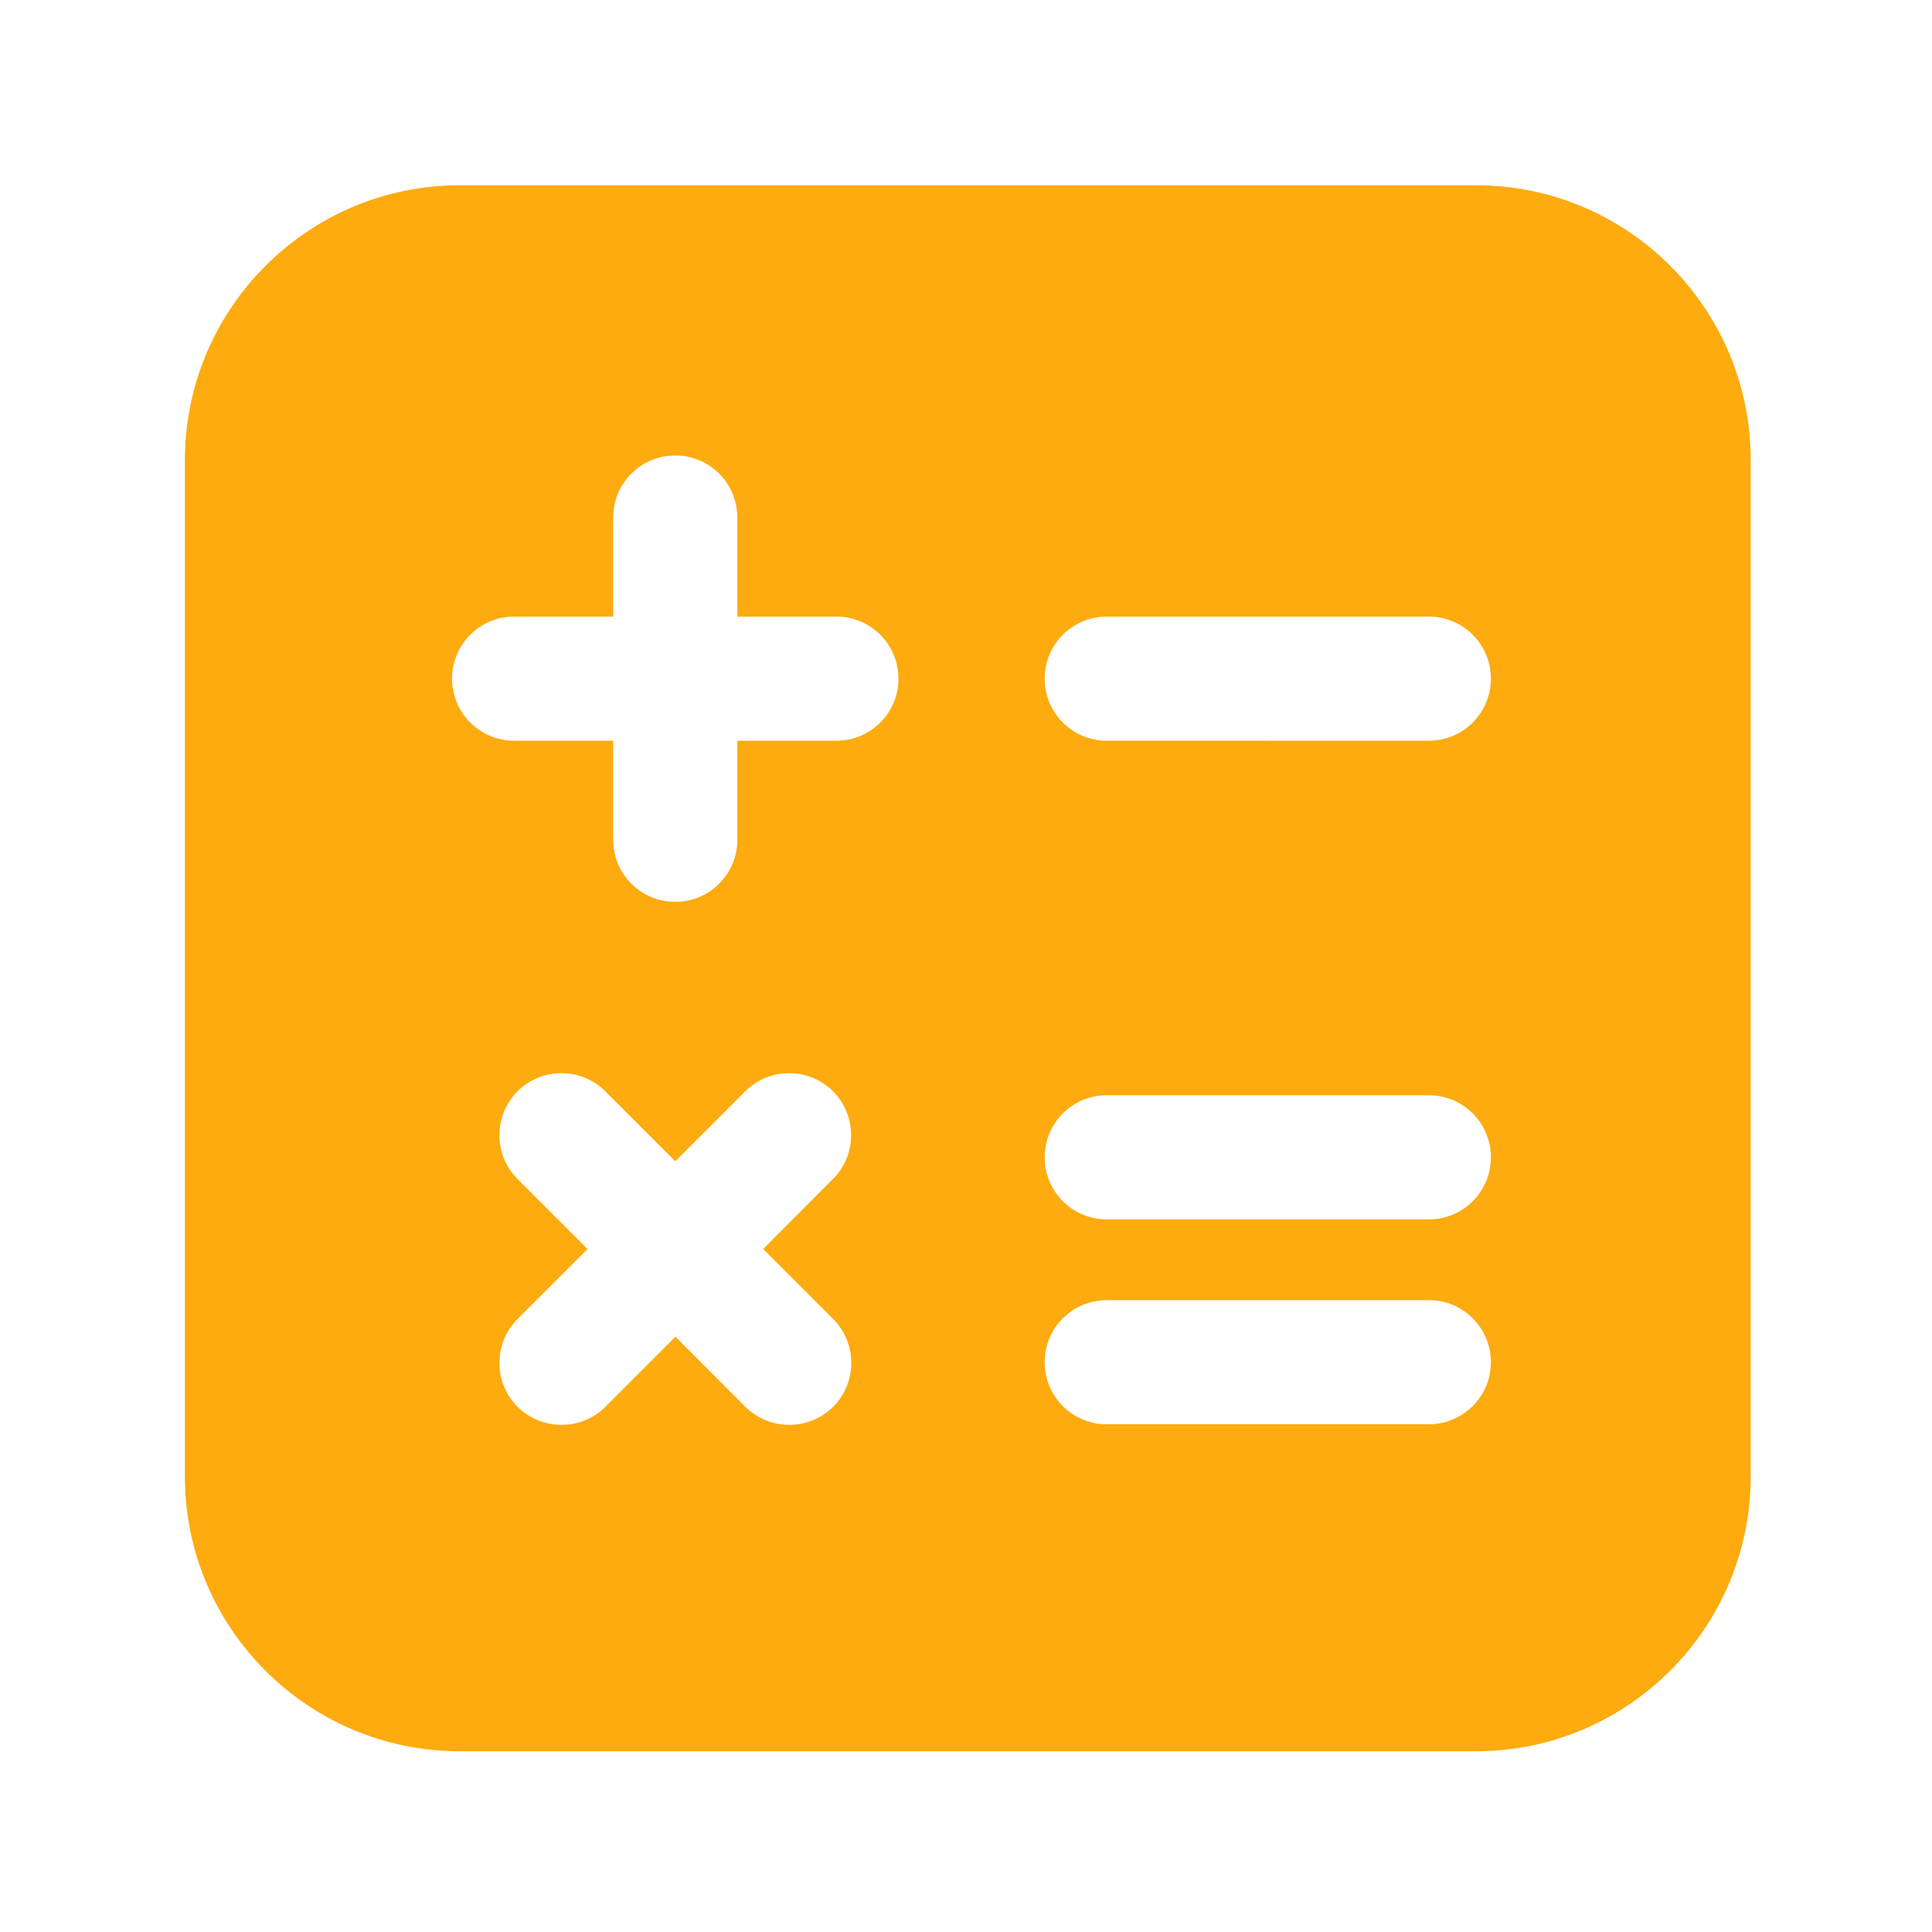 <?xml version="1.0" standalone="no"?><!DOCTYPE svg PUBLIC "-//W3C//DTD SVG 1.1//EN" "http://www.w3.org/Graphics/SVG/1.1/DTD/svg11.dtd"><svg t="1590684059685" class="icon" viewBox="0 0 1024 1024" version="1.1" xmlns="http://www.w3.org/2000/svg" p-id="1885" xmlns:xlink="http://www.w3.org/1999/xlink" width="200" height="200"><defs><style type="text/css"></style></defs><path d="M782.4 98.2H243.6C163.3 98.2 98 163.6 98 243.9v538.7c0 80.3 65.3 145.6 145.6 145.6h538.7c80.3 0 145.6-65.3 145.6-145.6V243.9c0.1-80.3-65.2-145.7-145.5-145.7zM441.6 699.1c12.8 12.8 12.8 33.7 0 46.5-6.4 6.4-14.8 9.6-23.3 9.6s-16.8-3.2-23.3-9.6l-37-37.1-37.1 37.1c-6.4 6.4-14.8 9.6-23.3 9.6s-16.8-3.2-23.3-9.6c-12.8-12.8-12.8-33.7 0-46.5l37.1-37.1-37.1-37.1c-12.8-12.8-12.8-33.7 0-46.5 12.8-12.8 33.7-12.8 46.5 0l37.1 37.1 37.1-37.1c12.8-12.8 33.7-12.8 46.5 0 12.8 12.8 12.8 33.7 0 46.5l-37 37.1 37.1 37.1z m1.7-306.5h-52.5v52.5c0 18.2-14.7 32.9-32.9 32.9S325 463.3 325 445.1v-52.5h-52.5c-18.2 0-32.9-14.7-32.9-32.9s14.7-32.9 32.9-32.9H325v-52.5c0-18.2 14.7-32.9 32.9-32.9s32.9 14.7 32.9 32.9v52.5h52.5c18.2 0 32.9 14.7 32.9 32.9s-14.7 32.9-32.9 32.9z m314 362.3H586.6c-18.2 0-32.9-14.7-32.9-32.9s14.7-32.9 32.9-32.9h170.7c18.2 0 32.9 14.7 32.9 32.9 0 18.1-14.7 32.9-32.9 32.9z m0-108.6H586.6c-18.2 0-32.9-14.7-32.9-32.9s14.7-32.9 32.9-32.9h170.7c18.2 0 32.9 14.7 32.9 32.9s-14.7 32.9-32.9 32.9z m0-253.7H586.6c-18.2 0-32.9-14.7-32.9-32.9s14.7-32.9 32.9-32.9h170.7c18.2 0 32.9 14.7 32.9 32.9s-14.7 32.9-32.9 32.9z" p-id="1886" fill="#fdab0e"></path></svg>